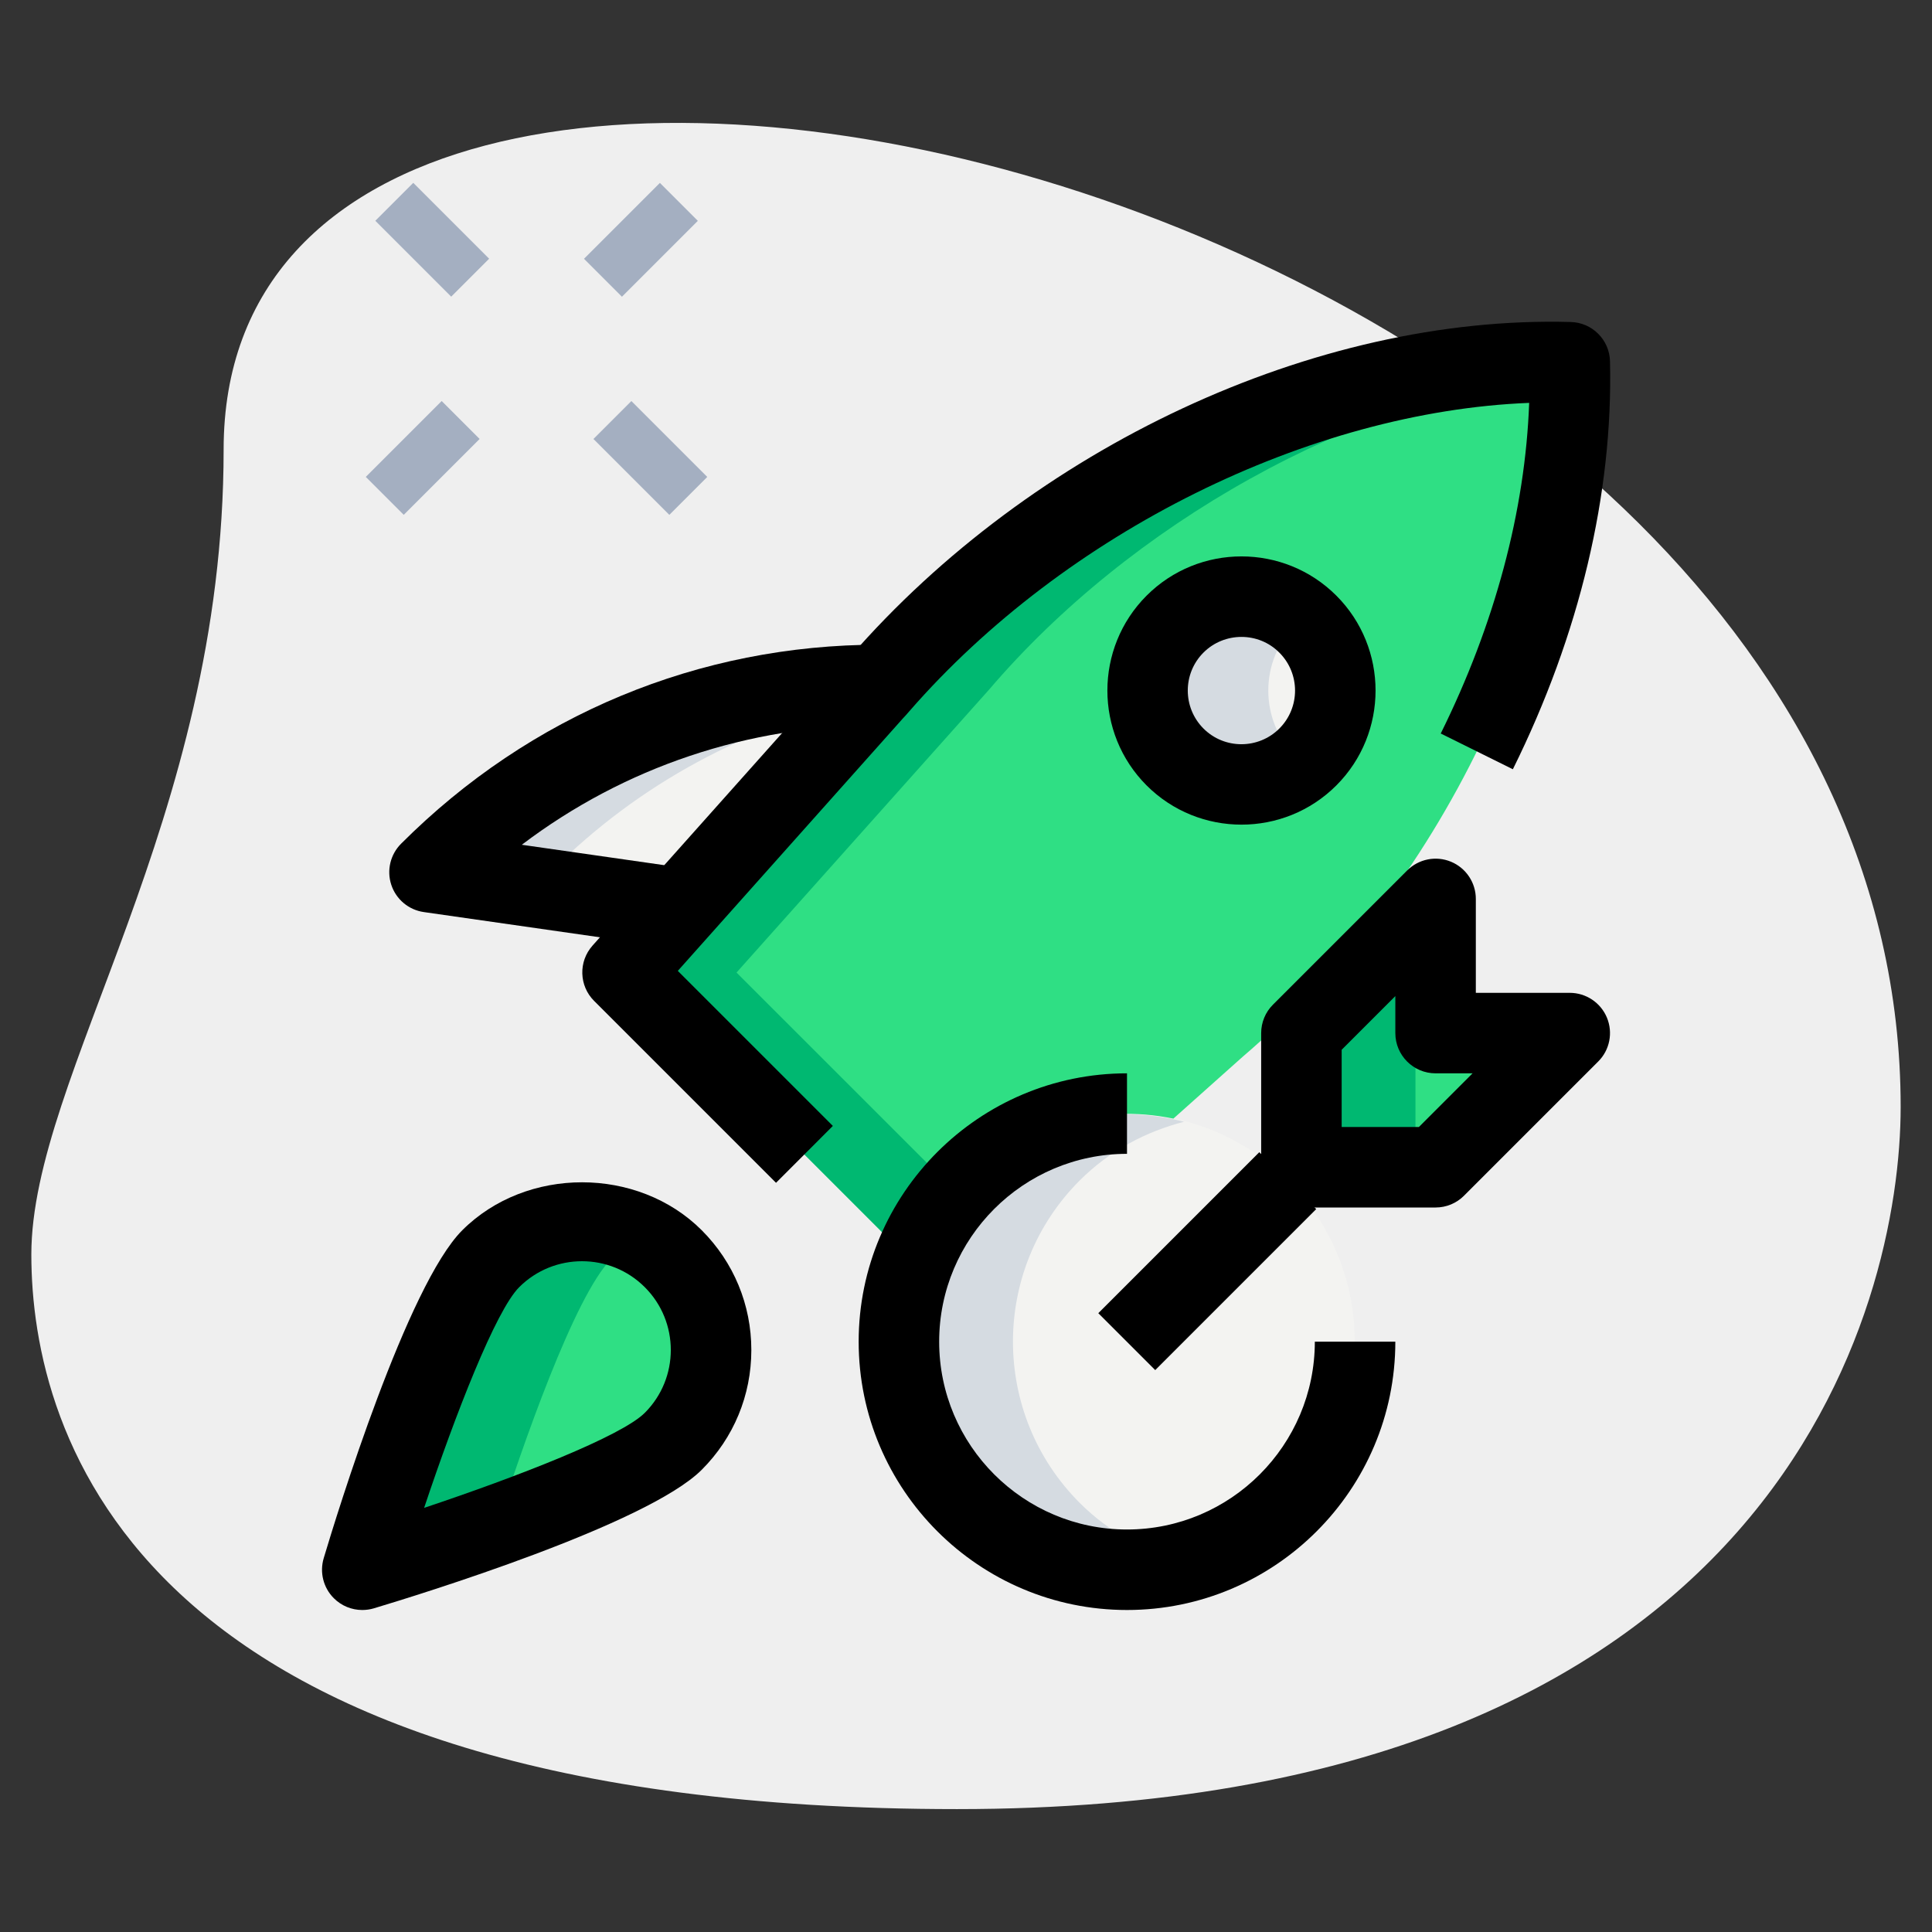 <svg id="line" enable-background="new 0 0 36 36" height="512" viewBox="0 0 36 36" width="512" xmlns="http://www.w3.org/2000/svg"><rect x="0" y="0" width="36" height="36" fill="#333333" stroke="none"/><g><path d="m4.167 8.377c0 6.917-3.583 11.667-3.583 15s1.916 10.333 17.249 10.333 17.583-9.417 17.583-13.083c.001-17.167-31.249-24.5-31.249-12.25z" fill="#efefef"/></g><g><path d="m7.555 3.467h1v2h-1z" fill="#a4afc1" transform="matrix(.707 -.707 .707 .707 -.799 7.004)"/></g><g><path d="m11.621 7.533h1v2h-1z" fill="#a4afc1" transform="matrix(.707 -.707 .707 .707 -2.484 11.07)"/></g><g><path d="m6.878 8.033h2v1h-2z" fill="#a4afc1" transform="matrix(.707 -.707 .707 .707 -3.726 8.07)"/></g><g><path d="m10.944 3.967h2v1h-2z" fill="#a4afc1" transform="matrix(.707 -.707 .707 .707 .34 9.755)"/></g><g><path d="m16.383 12.764c-3.123 0-6.128 1.237-8.345 3.454l-.035.035 4.677.67z" fill="#f3f3f1"/></g><g><path d="m12.545 26.857c-.939.939-5.795 2.393-5.795 2.393s1.454-4.856 2.393-5.795 2.463-.939 3.402 0c.94.939.94 2.462 0 3.402z" fill="#2fdf84"/></g><g><ellipse cx="23.133" cy="12.867" fill="#f3f3f1" rx="1.75" ry="1.75" transform="matrix(.707 -.707 .707 .707 -2.323 20.126)"/></g><g><ellipse cx="21" cy="25" fill="#f3f3f1" rx="4.25" ry="4.25" transform="matrix(.707 -.707 .707 .707 -11.527 22.172)"/></g><g><path d="m17.995 21.995c1.051-1.051 2.515-1.432 3.869-1.151l1.286-1.148c3.609-3.084 6.207-8.196 6.096-12.942-4.746-.11-9.858 2.487-12.942 6.096l-4.706 5.272 5.42 5.42c.207-.564.525-1.095.977-1.547zm3.9-10.365c.683-.683 1.791-.683 2.475 0 .683.683.683 1.791 0 2.475-.683.683-1.792.683-2.475 0s-.683-1.792 0-2.475z" fill="#2fdf84"/></g><g><path d="m21 25 3-3z" fill="#f3f3f1"/></g><g><path d="m26.75 21.75h-2.5v-2.5l2.5-2.5v2.5h2.5z" fill="#2fdf84"/></g><g><path d="m21 25 3-3z" fill="#d5dbe1"/></g><g><path d="m10.253 16.253.035-.035c1.617-1.617 3.656-2.706 5.851-3.18l.244-.274c-3.123 0-6.128 1.237-8.345 3.454l-.035.035 4.677.67.255-.286z" fill="#d5dbe1"/></g><g><path d="m11.393 23.455c.173-.173.37-.303.576-.413-.909-.484-2.06-.354-2.826.413-.939.939-2.393 5.795-2.393 5.795s1.193-.358 2.511-.832c.461-1.429 1.437-4.268 2.132-4.963z" fill="#00b871"/></g><g><path d="m24.145 14.105c-.683-.683-.683-1.791 0-2.475.035-.035.075-.06.112-.092-.688-.582-1.714-.557-2.362.092-.683.683-.683 1.791 0 2.475.648.648 1.675.674 2.362.092-.036-.032-.077-.057-.112-.092z" fill="#d5dbe1"/></g><g><path d="m23.25 25 3-3z" fill="#d5dbe1"/></g><g><path d="m20.12 28.005c-1.66-1.66-1.66-4.351 0-6.01.556-.556 1.232-.909 1.943-1.093-1.409-.364-2.964-.011-4.068 1.093-1.66 1.66-1.66 4.351 0 6.01 1.103 1.103 2.659 1.456 4.068 1.093-.711-.184-1.387-.536-1.943-1.093z" fill="#d5dbe1"/></g><g><path d="m13.724 18.122 4.706-5.272c2.627-3.074 6.725-5.408 10.815-5.966-.001-.043.003-.087.002-.131-4.746-.11-9.858 2.487-12.942 6.096l-4.706 5.272 5.42 5.42c.175-.478.45-.922.8-1.325z" fill="#00b871"/></g><g><path d="m26.75 18.875v-2.125l-2.5 2.5v2.5h2.125v-2.5z" fill="#00b871"/></g><g><path d="m14.46 22.04-3.39-3.39c-.281-.281-.294-.732-.03-1.029l4.805-5.387c3.382-3.885 8.644-6.366 13.423-6.234.4.01.723.332.732.732.059 2.466-.567 5.094-1.81 7.602l-1.344-.666c1.01-2.039 1.574-4.153 1.648-6.161-4.087.162-8.642 2.408-11.55 5.746-.055.064-.083.095-.115.128l-4.199 4.71 2.889 2.889z"/></g><g><path d="m12.574 17.665-4.677-.67c-.282-.04-.517-.237-.606-.508s-.017-.568.186-.769c2.4-2.4 5.552-3.705 8.906-3.705v1.5c-2.437 0-4.752.782-6.66 2.228l3.064.439z"/></g><g><path d="m6.75 30c-.196 0-.388-.077-.53-.22-.195-.195-.267-.481-.188-.746.251-.841 1.56-5.089 2.582-6.11 1.193-1.192 3.271-1.191 4.462 0 .596.597.924 1.389.924 2.232s-.328 1.635-.924 2.231c-1.021 1.021-5.27 2.33-6.11 2.582-.071.021-.144.031-.216.031zm4.095-6.499c-.424 0-.848.161-1.171.484-.436.436-1.187 2.364-1.771 4.112 1.748-.584 3.676-1.335 4.112-1.771.646-.646.646-1.696 0-2.341-.323-.323-.746-.484-1.17-.484z"/></g><g><path d="m23.133 15.366c-.641 0-1.281-.244-1.768-.731-.974-.975-.974-2.561 0-3.536.975-.975 2.561-.975 3.536 0 .974.975.974 2.561 0 3.536-.488.488-1.128.731-1.768.731zm0-3.498c-.256 0-.513.097-.708.292-.39.39-.39 1.024 0 1.415.389.39 1.024.39 1.414 0s.39-1.024 0-1.414c-.194-.196-.45-.293-.706-.293z"/></g><g><path d="m21 30c-2.757 0-5-2.243-5-5s2.243-5 5-5v1.5c-1.93 0-3.5 1.57-3.5 3.5s1.57 3.5 3.5 3.5 3.5-1.57 3.5-3.5h1.5c0 2.757-2.243 5-5 5z"/></g><g><path d="m20.379 22.75h4.243v1.5h-4.243z" transform="matrix(.707 -.707 .707 .707 -10.027 22.793)"/></g><g><path d="m26.75 22.5h-2.5c-.414 0-.75-.336-.75-.75v-2.5c0-.199.079-.39.22-.53l2.5-2.5c.215-.215.538-.279.817-.163.28.116.463.39.463.693v1.75h1.75c.303 0 .577.183.693.463s.052.603-.163.817l-2.5 2.5c-.14.141-.331.22-.53.22zm-1.75-1.5h1.439l1-1h-.689c-.414 0-.75-.336-.75-.75v-.689l-1 1z"/></g></svg>